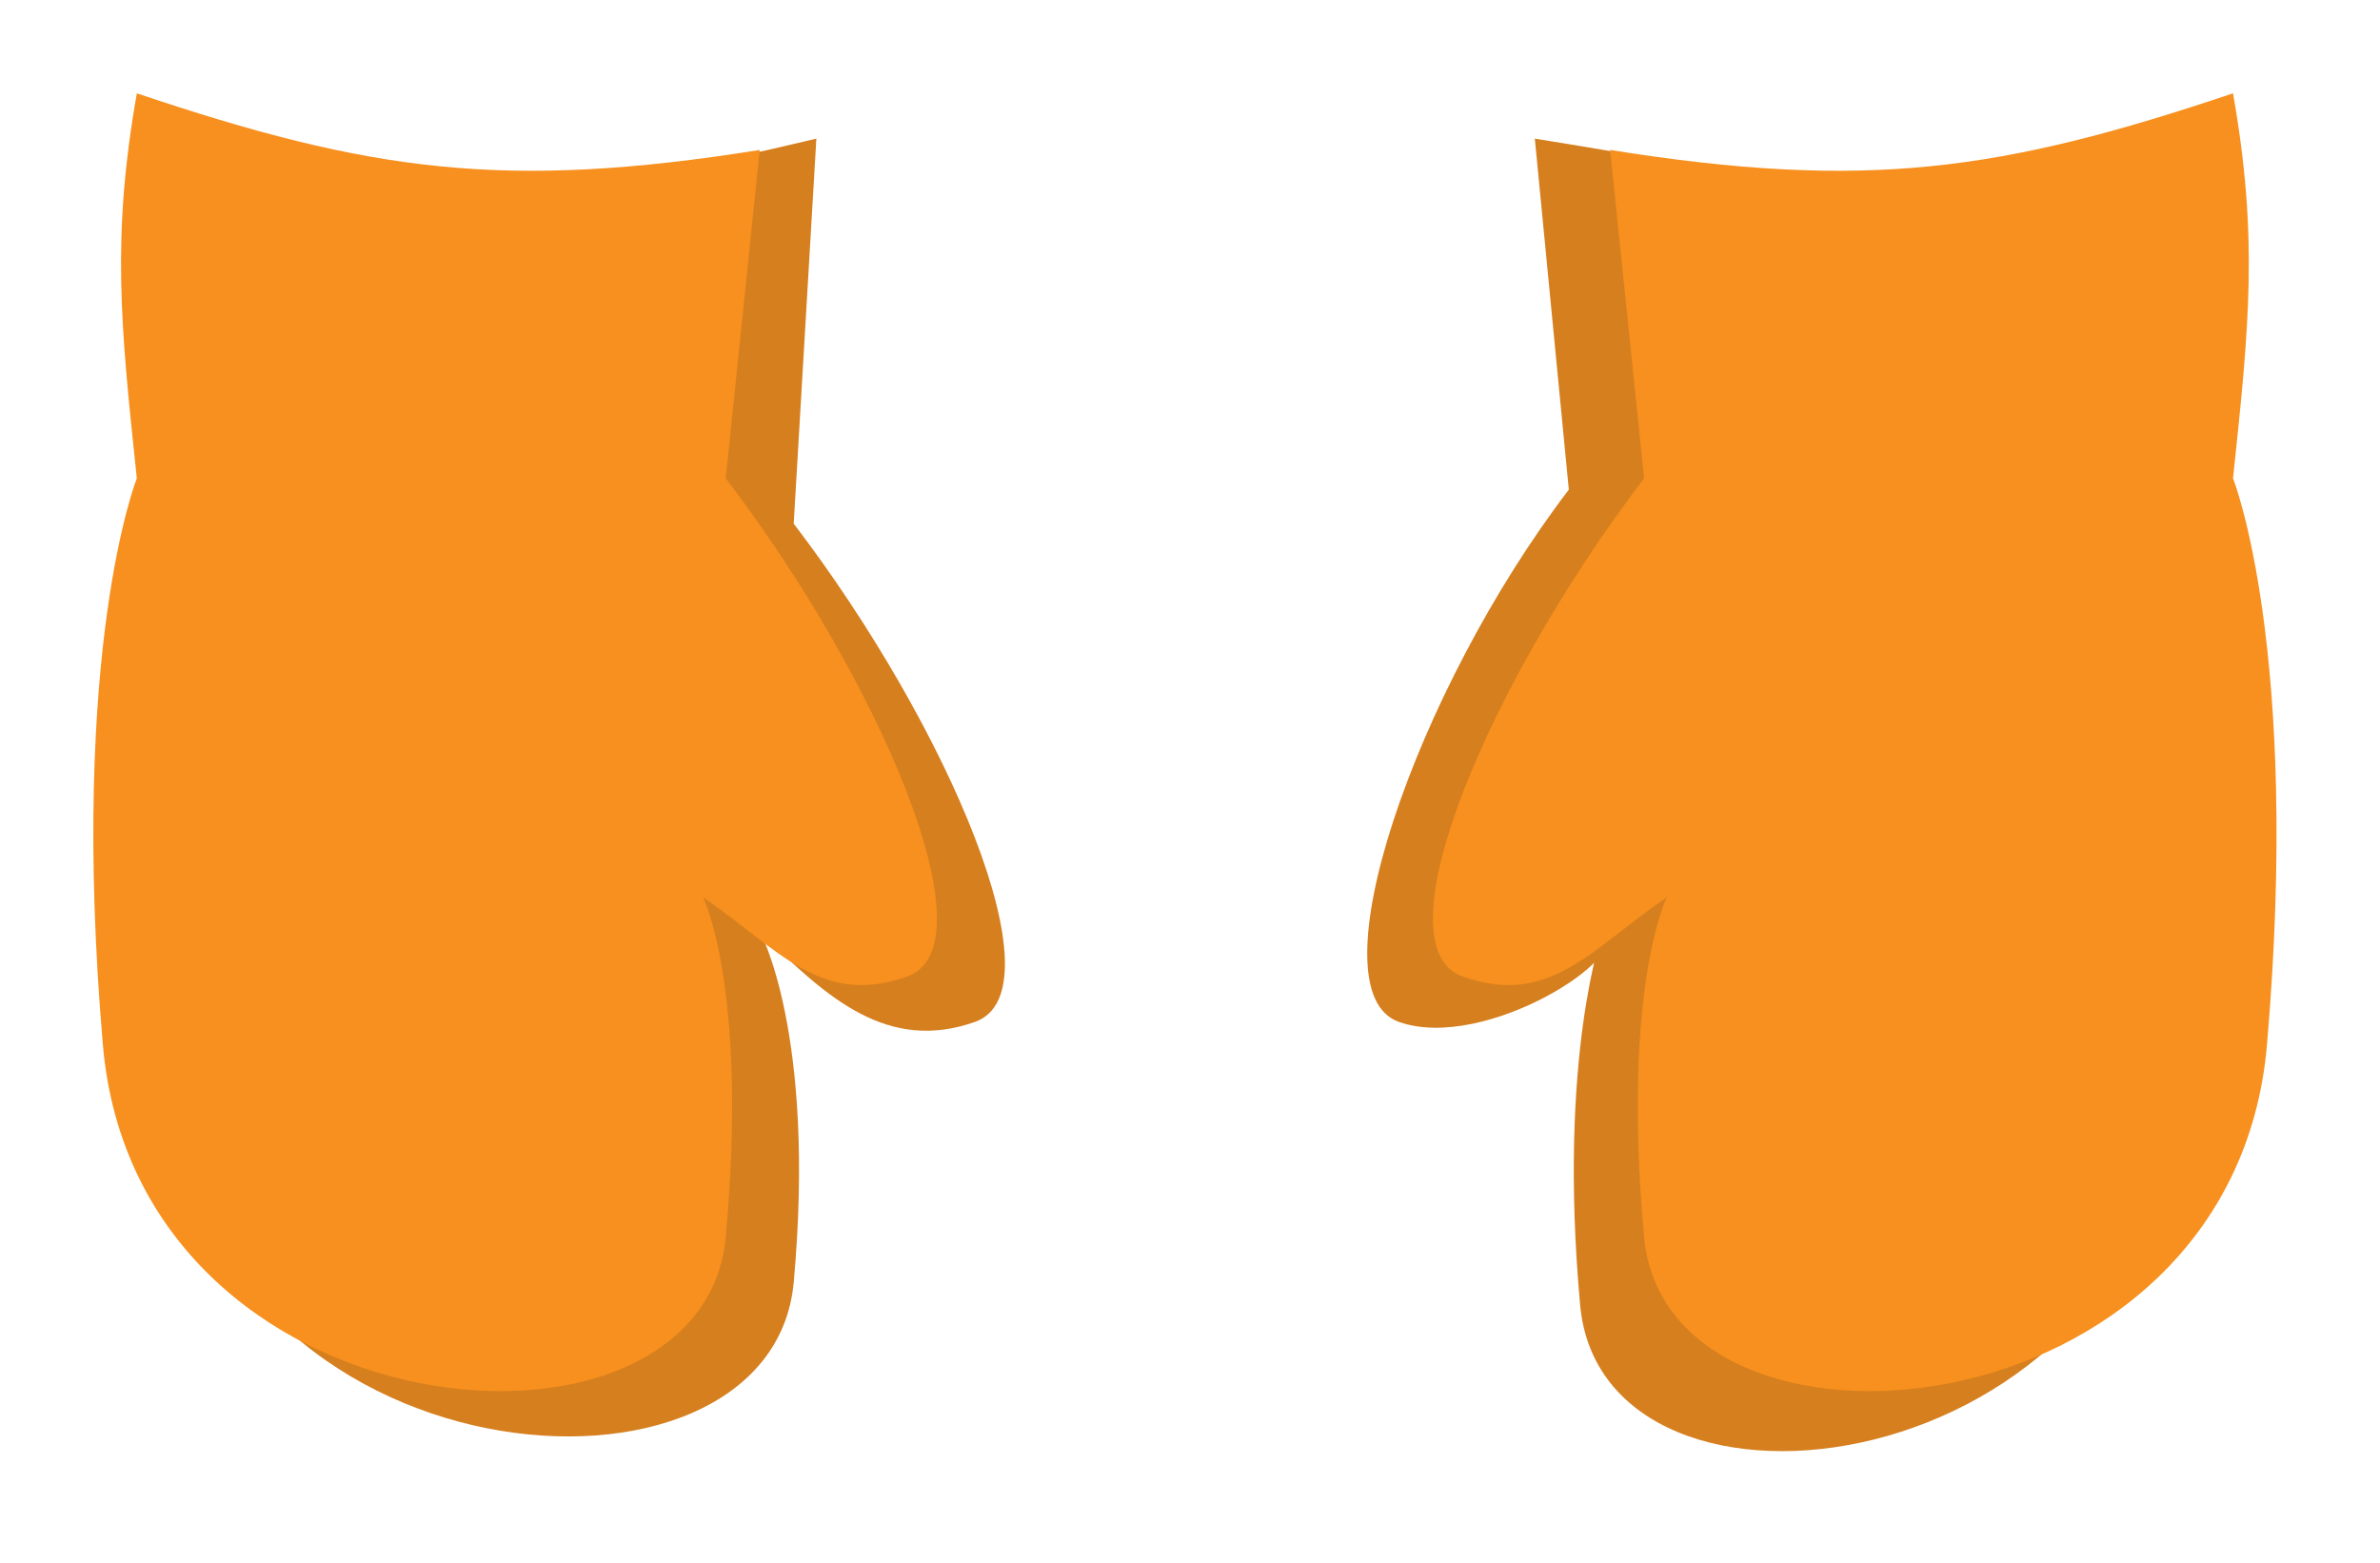 <svg width="102" height="67" viewBox="0 0 102 67" fill="none" xmlns="http://www.w3.org/2000/svg">
<g filter="url(#filter0_d_210_144)">
<path d="M8.776 5.942C18.729 9.29 24.794 8.368 34.987 5.942L34.016 22.445C40.608 31.075 45.502 42.495 41.782 43.802C38.064 45.109 35.472 42.831 32.56 39.919C32.56 39.919 34.987 44.287 34.016 54.965C33.045 65.644 8.776 63.703 7.32 46.714C5.864 29.726 8.776 22.445 8.776 22.445C8.07 15.804 7.696 12.087 8.776 5.942Z" fill="#D67F1E"/>
<path d="M5.864 4C15.817 7.349 21.602 8.177 32.56 6.427L31.104 20.503C37.696 29.133 42.589 40.553 38.87 41.86C35.151 43.167 33.398 40.693 30.133 38.462C30.133 38.462 32.075 42.346 31.104 53.024C30.133 63.703 5.864 61.761 4.408 44.772C2.951 27.784 5.864 20.503 5.864 20.503C5.158 13.863 4.784 10.146 5.864 4Z" fill="#F7901E"/>
<path d="M91.818 5.942C81.865 9.29 76.736 7.691 65.778 5.942L67.235 20.988C60.643 29.619 56.235 42.495 59.954 43.802C63.673 45.109 70.147 40.889 68.691 39.919C68.691 39.919 66.749 45.258 67.72 55.936C68.691 66.615 91.818 63.703 93.275 46.714C94.731 29.726 91.818 22.445 91.818 22.445C92.524 15.804 92.898 12.087 91.818 5.942Z" fill="#D67F1E"/>
<path d="M95.701 4C85.748 7.349 79.963 8.177 69.005 6.427L70.461 20.503C63.87 29.133 58.976 40.553 62.695 41.86C66.414 43.167 68.167 40.693 71.432 38.462C71.432 38.462 69.49 42.346 70.461 53.024C71.432 63.703 95.701 61.761 97.157 44.772C98.614 27.784 95.701 20.503 95.701 20.503C96.407 13.863 96.781 10.146 95.701 4Z" fill="#F7901E"/>
</g>
<defs>
<filter id="filter0_d_210_144" x="0" y="0" width="101.565" height="66.2" filterUnits="userSpaceOnUse" color-interpolation-filters="sRGB">
<feFlood flood-opacity="0" result="BackgroundImageFix"/>
<feColorMatrix in="SourceAlpha" type="matrix" values="0 0 0 0 0 0 0 0 0 0 0 0 0 0 0 0 0 0 127 0" result="hardAlpha"/>
<feOffset/>
<feGaussianBlur stdDeviation="2"/>
<feComposite in2="hardAlpha" operator="out"/>
<feColorMatrix type="matrix" values="0 0 0 0 0 0 0 0 0 0 0 0 0 0 0 0 0 0 0.25 0"/>
<feBlend mode="normal" in2="BackgroundImageFix" result="effect1_dropShadow_210_144"/>
<feBlend mode="normal" in="SourceGraphic" in2="effect1_dropShadow_210_144" result="shape"/>
</filter>
</defs>
</svg>
